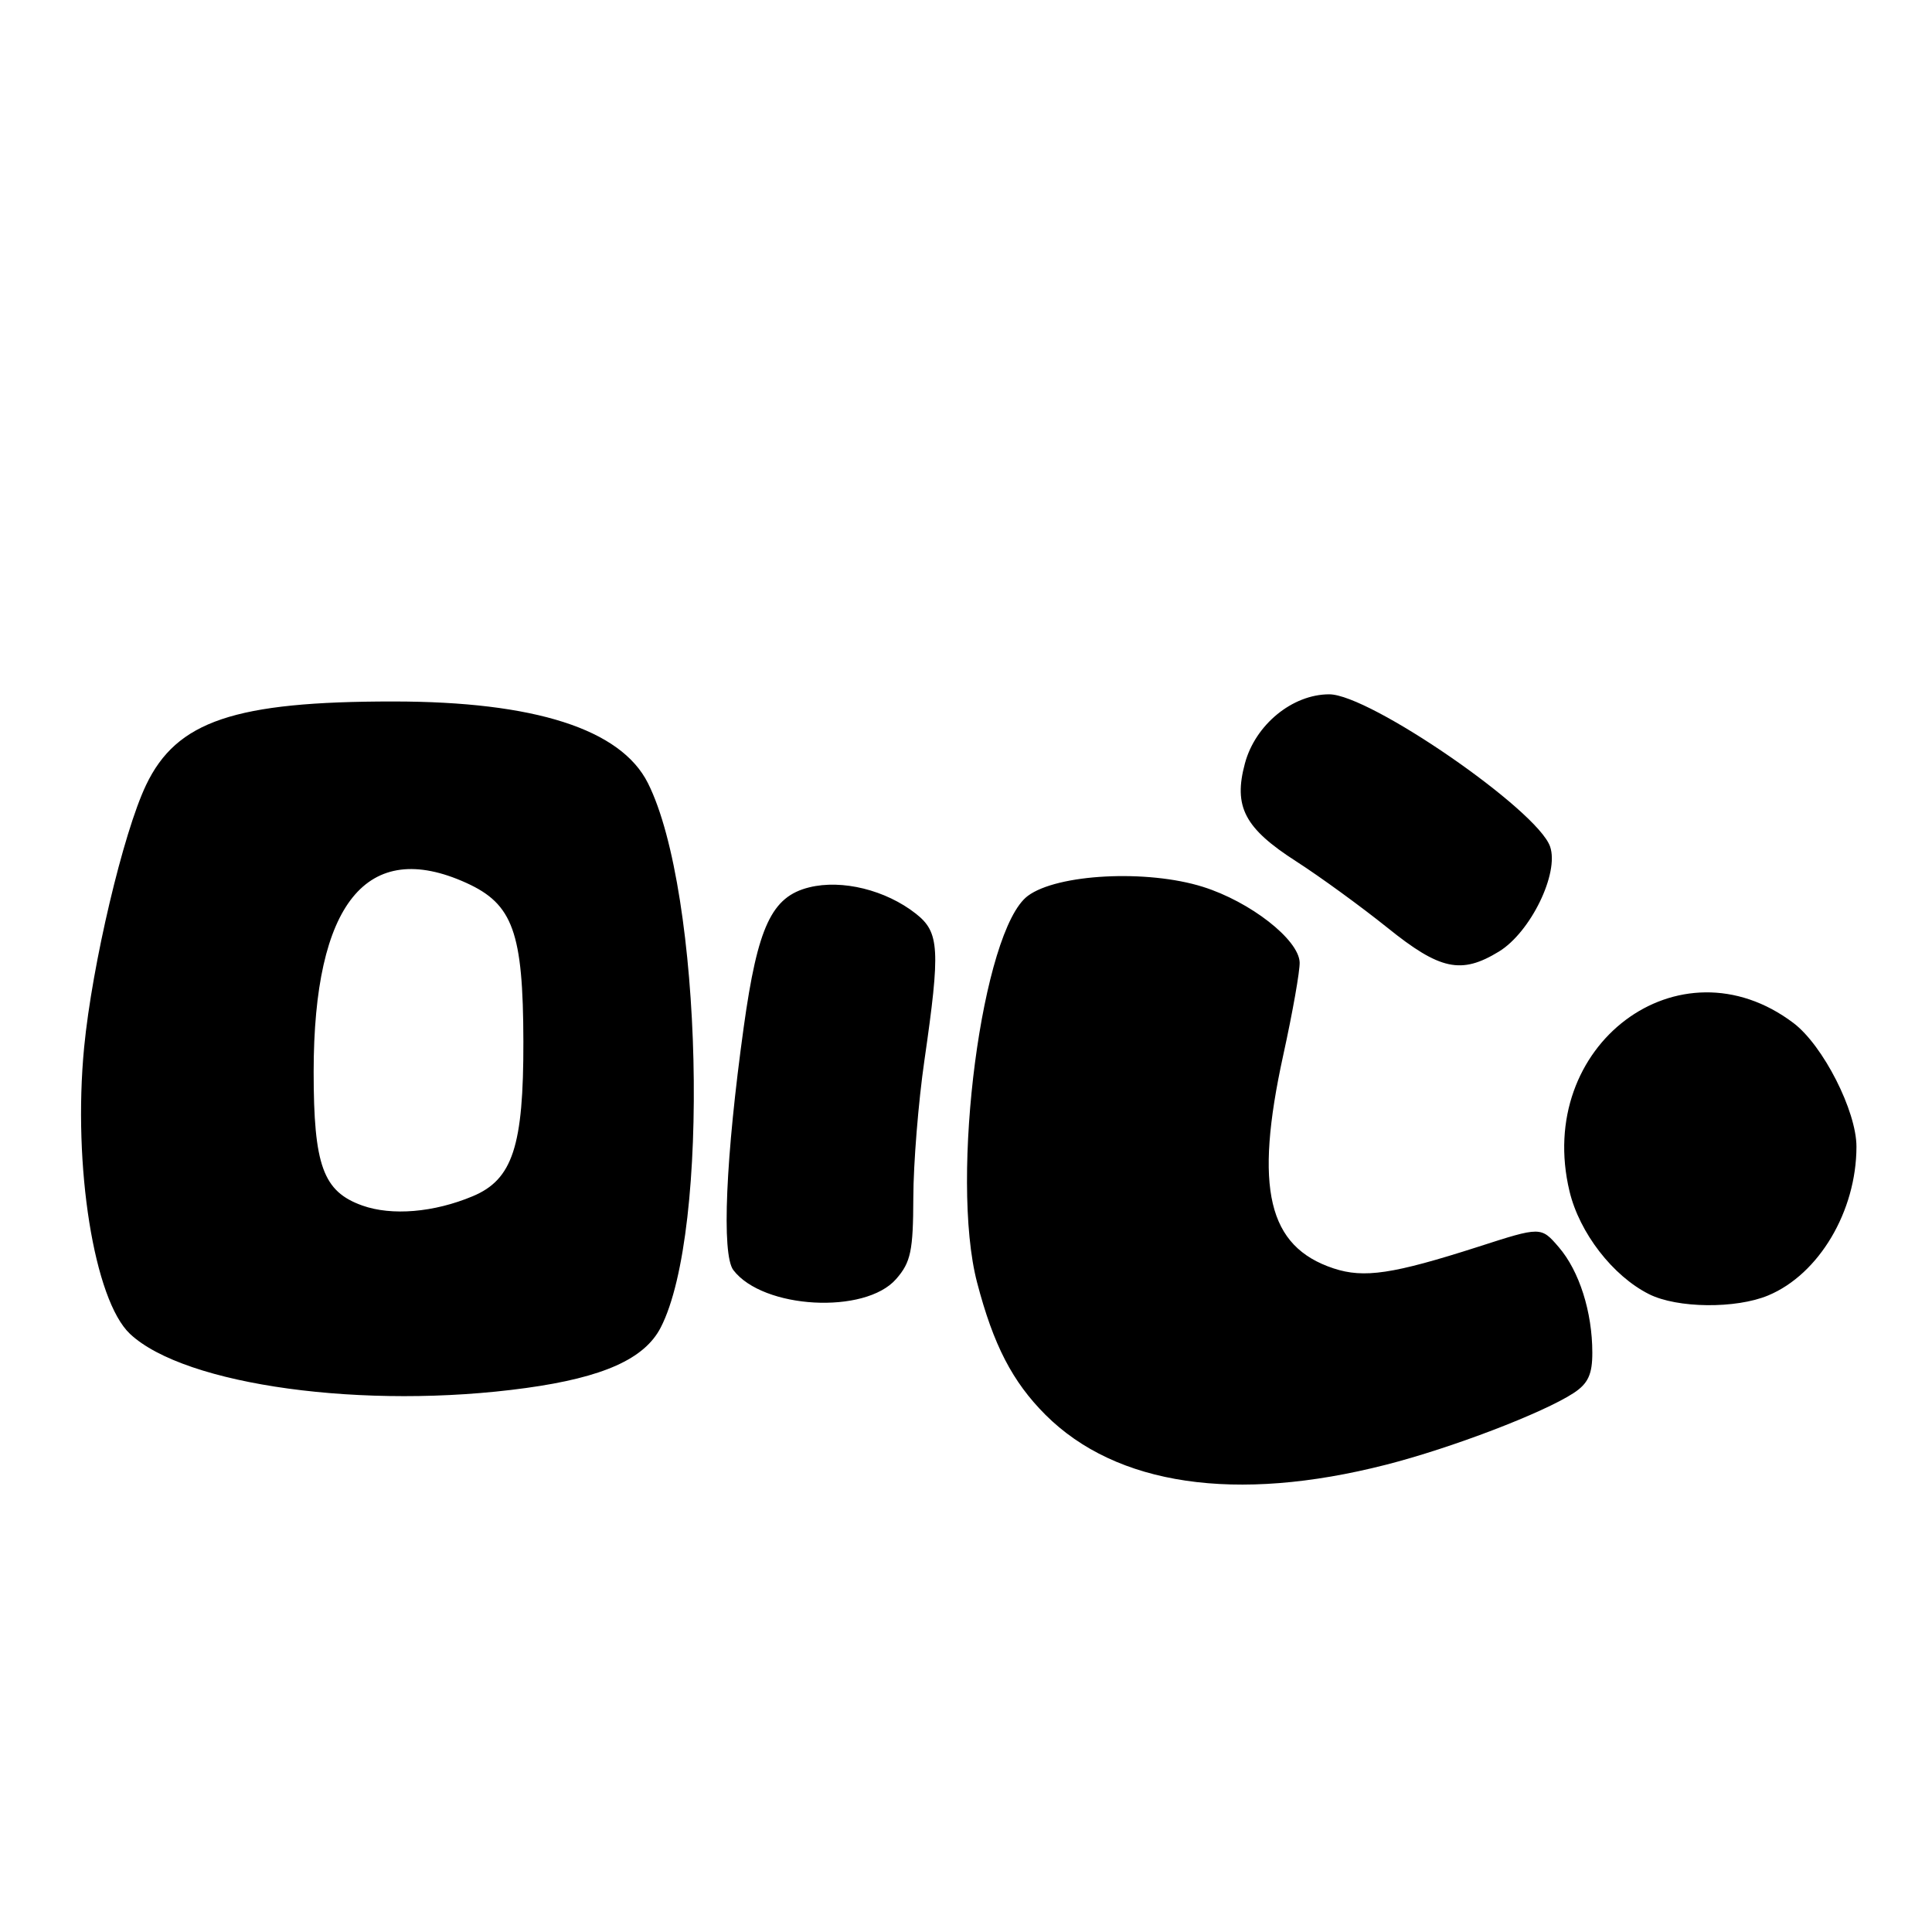 <?xml version="1.0" encoding="UTF-8" standalone="no"?>
<!DOCTYPE svg PUBLIC "-//W3C//DTD SVG 1.1//EN" "http://www.w3.org/Graphics/SVG/1.1/DTD/svg11.dtd" >
<svg xmlns="http://www.w3.org/2000/svg" xmlns:xlink="http://www.w3.org/1999/xlink" version="1.1" viewBox="0 0 256 256">
 <g >
 <path fill="currentColor"
d=" M 183.63 194.09 C 192.31 191.88 204.49 187.22 208.52 184.58 C 210.43 183.33 211.00 182.09 210.99 179.23 C 210.99 173.84 209.26 168.41 206.55 165.26 C 204.19 162.52 204.19 162.52 195.85 165.21 C 184.56 168.83 180.74 169.40 176.71 168.07 C 168.00 165.19 166.17 157.49 170.03 139.84 C 171.28 134.15 172.26 128.60 172.21 127.50 C 172.07 124.48 165.66 119.48 159.39 117.51 C 151.98 115.18 140.09 115.80 136.19 118.71 C 130.13 123.23 125.83 156.03 129.47 169.94 C 131.63 178.22 134.15 183.08 138.52 187.46 C 147.91 196.84 163.75 199.17 183.63 194.09 Z  M 69.68 183.92 C 79.94 182.51 85.40 180.06 87.54 175.92 C 94.14 163.15 93.09 118.17 85.85 103.76 C 82.26 96.61 70.84 92.95 52.13 92.95 C 31.09 92.94 23.40 95.54 19.36 104.01 C 16.33 110.34 12.21 127.82 11.15 138.76 C 9.63 154.50 12.47 172.28 17.23 176.75 C 24.51 183.58 48.40 186.85 69.68 183.92 Z  M 118.75 169.47 C 120.69 167.25 121.00 165.74 121.02 158.69 C 121.03 154.19 121.69 146.00 122.49 140.50 C 124.62 125.77 124.49 123.53 121.36 121.07 C 117.37 117.93 111.58 116.50 107.22 117.58 C 102.25 118.81 100.40 122.76 98.55 136.08 C 96.15 153.35 95.60 166.21 97.17 168.29 C 101.09 173.45 114.64 174.20 118.75 169.47 Z  M 234.30 171.65 C 241.03 168.84 245.98 160.49 245.99 151.95 C 246.00 147.23 241.57 138.53 237.65 135.56 C 222.50 124.11 203.33 138.52 207.97 157.86 C 209.29 163.36 213.70 169.07 218.50 171.48 C 222.23 173.36 230.02 173.44 234.30 171.65 Z  M 198.61 126.09 C 202.81 123.53 206.63 115.68 205.39 112.16 C 203.68 107.30 181.48 92.00 176.13 92.00 C 171.25 92.00 166.34 96.02 164.96 101.15 C 163.41 106.90 164.91 109.75 171.79 114.16 C 174.93 116.18 180.34 120.12 183.82 122.91 C 190.80 128.54 193.62 129.14 198.61 126.09 Z  M 48.01 159.74 C 42.81 157.89 41.56 154.44 41.56 142.00 C 41.57 119.72 48.61 111.01 61.79 116.99 C 67.97 119.79 69.32 123.54 69.35 138.00 C 69.38 151.86 67.93 156.30 62.63 158.51 C 57.49 160.66 51.92 161.13 48.01 159.74 Z "/>
</g>
</svg>